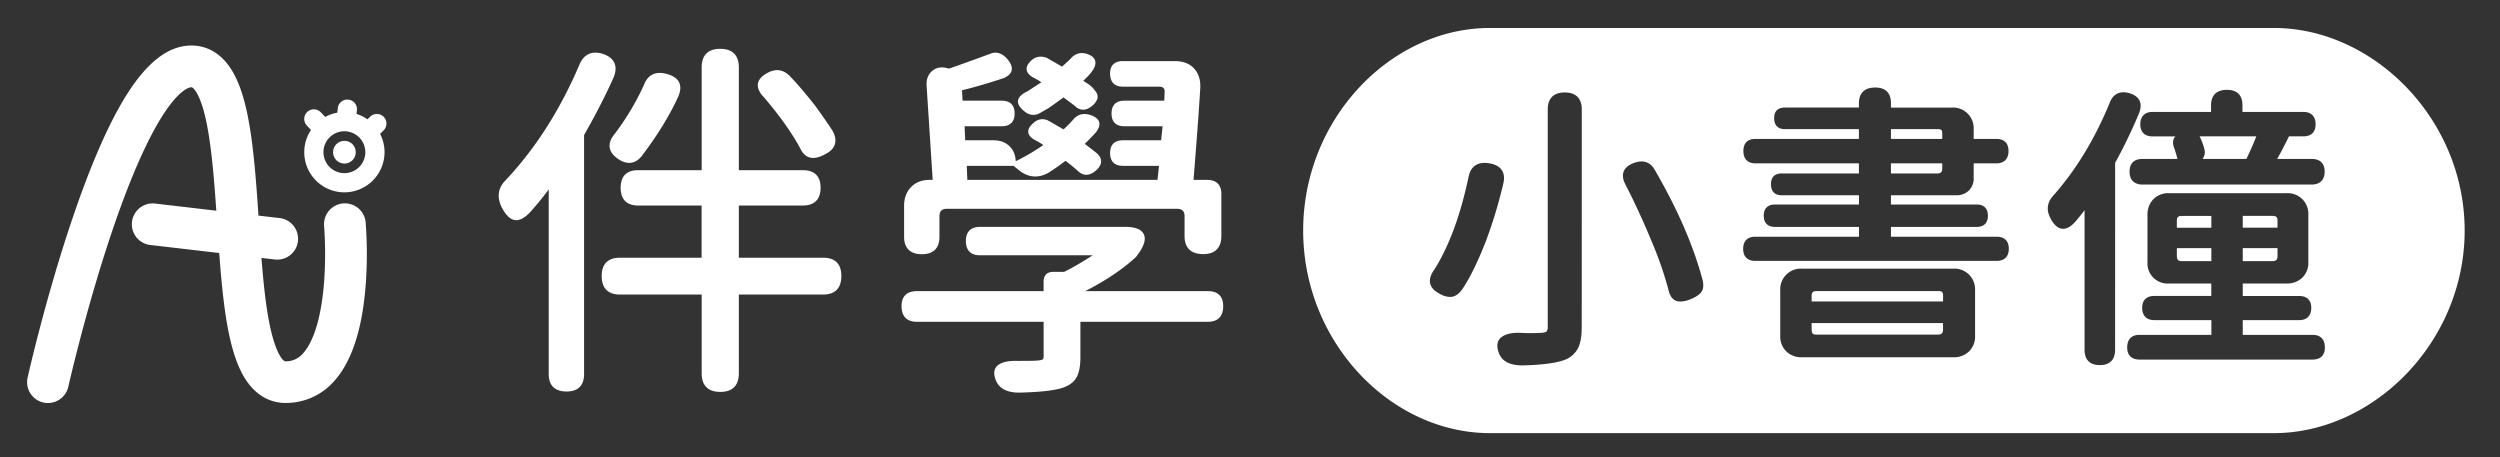<svg xmlns="http://www.w3.org/2000/svg" viewBox="0 0 1697.78 310.49">
  <rect x="0" y="0" width="1697.78" height="310.49" fill="#333333" stroke="none"/>
  <defs>
    <style>
      .cls-1,
      .cls-2 {
        fill: #fff;
      }

      .cls-2 {
        stroke: #fff;
        stroke-miterlimit: 10;
        stroke-width: 2.05px;
      }
    </style>
  </defs>
  <g id="圖層_1" data-name="圖層 1">
    <path class="cls-1"
      d="M32.59,273.69a14.47,14.47,0,0,1-3.12-.34,14.16,14.16,0,0,1-10.71-16.92c.49-2.22,12.41-55,30.65-108.68,10.85-32,21.71-57.6,32.28-76.17C97.26,44.22,113.06,30.91,130,30.91c7.48,0,18.17,2.7,26.62,15.53,4.59,7,8.16,16.42,10.91,28.9,4.64,21,6.5,48.72,8.3,75.5,1.74,25.93,3.54,52.75,7.79,71.92,2.49,11.24,5.2,16.9,7,19.67,1.29,1.95,2.4,2.94,3.28,2.94A15,15,0,0,0,205.76,240c7.61-8.31,12.73-25.95,14.42-49.65a263.3,263.3,0,0,0-.07-36.82A14.16,14.16,0,0,1,248.32,151a285.91,285.91,0,0,1,.14,40.91c-2.16,31.14-9.49,53.74-21.79,67.19a43.38,43.38,0,0,1-32.74,14.55c-7.54,0-18.33-2.7-26.89-15.6-4.66-7-8.29-16.58-11.09-29.2-4.71-21.26-6.58-49.17-8.4-76.16C145.83,127,144,100.4,139.86,81.44c-2.44-11.11-5.1-16.69-6.9-19.41-.68-1-2-2.79-3-2.79s-21,1.11-53.7,97.43C58.53,209,46.51,262.1,46.39,262.64A14.17,14.17,0,0,1,32.59,273.69Z" />
    <path class="cls-1"
      d="M188.24,176.32a13.32,13.32,0,0,1-1.66-.1l-84.52-9.85a14.16,14.16,0,0,1,3.28-28.13l84.52,9.85a14.16,14.16,0,0,1-1.62,28.23Z" />
    <path class="cls-1"
      d="M233.89,130.62a27.26,27.26,0,1,1,27.26-27.26A27.3,27.3,0,0,1,233.89,130.62Zm0-41.48a14.22,14.22,0,1,0,14.21,14.22A14.24,14.24,0,0,0,233.89,89.14Z" />
    <path class="cls-1"
      d="M217.61,92a6.5,6.5,0,0,1-4.73-2l-4.47-4.71a6.53,6.53,0,1,1,9.47-9l4.47,4.71a6.53,6.53,0,0,1-4.74,11Z" />
    <path class="cls-1"
      d="M235.35,86c-.22,0-.43,0-.65,0a6.52,6.52,0,0,1-5.85-7.14l.54-5.35a6.52,6.52,0,1,1,13,1.29l-.53,5.36A6.53,6.53,0,0,1,235.35,86Z" />
    <path class="cls-1"
      d="M250.62,95.74A6.52,6.52,0,0,1,246,84.6l5.3-5.3a6.52,6.52,0,1,1,9.22,9.23l-5.3,5.3A6.5,6.5,0,0,1,250.62,95.74Z" />
    <circle class="cls-1" cx="233.89" cy="103.36" r="7.72" />
    <path class="cls-2"
      d="M395.63,91.43V254q0,10.85-10.86,10.85-11.1,0-11.1-10.85V125.47a204.58,204.58,0,0,1-13.57,17c-3.78,4.28-7.12,6.29-10,6s-5.64-2.84-8.27-7.77q-5.18-10.11,2.22-17.52Q374.42,90.94,394.15,45q4.19-10.84,15.05-7.4Q420,41.35,415.86,52,407.22,71.19,395.63,91.43Zm105.1,84.62H559q11.34,0,11.35,11.35,0,11.6-11.35,11.6H500.73v54.52q0,11.6-11.59,11.6t-11.6-11.6V199H421q-11.35,0-11.35-11.6,0-11.34,11.35-11.35h56.5v-37.5H433.38q-10.86,0-10.86-11.1,0-10.86,10.86-10.86h44.16V45.79q0-11.61,11.6-11.6t11.59,11.6v70.8h44.41q11.1,0,11.1,10.86,0,11.1-11.1,11.1H500.73ZM459.53,65.52q-8.88,19.24-24.67,40-5.92,7.16-14.31,1.73-9.87-6.66-2.22-15.79a175.87,175.87,0,0,0,20-33.55q3.7-9.63,14.31-6.67Q464.46,54.42,459.53,65.52Zm93.26,6.91Q562.9,86.5,564.88,90q4.44,9.12-4.94,13.81-11.1,6.17-15.54-3.45-8.64-16-24.67-34.79-9.14-9.37,2.22-15.3,7.39-3.93,13.32,1.73Q542.68,59.6,552.79,72.43Z" />
    <path class="cls-2"
      d="M665.59,155.08H764q10.11,0,12,4.81t-5.3,13.94q-14.07,13.08-38,24.92h87.59q9.38,0,9.37,9.13,0,9.62-9.37,9.62H732.69v24.92q0,8.88-2.46,13.32t-8.89,6.66q-8.39,2.72-29.11,3.21-12.09,0-15.05-7.89-2.46-6.42,1.48-9.13c2.63-1.82,6.66-2.63,12.09-2.47q11.85,0,13.82-.25c2.13-.16,3.53-.49,4.19-1s1-1.48,1-2.95V217.5H622.66q-9.39,0-9.38-9.62,0-9.13,9.38-9.13h87.09v-7.4c0-3.78,1.81-5.68,5.43-5.68h7.65q8.37-3.94,22.69-13.32H665.59q-8.64,0-8.64-8.63T665.59,155.08Zm133.72-14.31H643.14q-6.18,0-6.17,6.17v13.82q0,10.85-10.86,10.85-11.1,0-11.1-10.85v-21q0-7.41,4.44-12t11.84-4.57h3.21l-4.19-64.64c-.34-4.27.86-7.52,3.57-9.74s6.21-2.59,10.49-1.11q3.95-1.23,28.86-10.36,5.19-2,9.87,3.2,6.92,7.9-2,11.6-14.8,4.94-28.87,8.39l.5,8.88h27.63q7.65,0,7.65,7.65t-7.65,7.65H654l.49,11.59h20.24q6.4,0,10.23,3.83t3.83,10.24v.73a139.92,139.92,0,0,0,21.46-12.58,43.19,43.19,0,0,0-6.66-4.19Q695.44,90,702.84,84a7.49,7.49,0,0,1,8.88-1q9.13,5.17,10.61,6.17a78.31,78.31,0,0,0,7.4-7.4q3.94-4.69,10.36-2.72,9.13,3,3.21,10.36-2.46,2.73-8.14,8.39c3.45,2.64,6.42,4.94,8.88,6.91q5.67,4.94-.49,10.36-5.68,4.94-10.61.5a115.89,115.89,0,0,0-9.37-7.65q-5.69,4.44-11.85,8.39-10.35,5.91-19.73-2c-.34-.32-.87-.78-1.61-1.35a17.51,17.51,0,0,1-1.6-1.36H655.47l.49,11.59H787l1.23-11.59H762.55q-7.65,0-7.65-7.65t7.65-7.65h26.89l1.23-11.59H763.53q-7.65,0-7.64-7.65t7.64-7.65h28.13l.25-6.41c.32-3.46-1.32-5.18-4.94-5.18H762.55q-7.65,0-7.65-7.9,0-7.41,7.65-7.4h35.28q7.89,0,12.21,4.56t4.07,12.22q-1.25,21.71-4.69,63.89h10.36q8.64,0,8.64,8.64v28.37q0,11.36-11.35,11.35-11.6,0-11.59-11.35V146.94Q805.48,140.78,799.31,140.77ZM711.72,72.43l-5.18,3q-5.43,3.47-10.36-.74-8.64-6.9,2.22-11.84L709,55.9a46,46,0,0,0-6.91-4.2q-6.42-3.69-2.22-8.63,3.95-4.68,9.38-3.21a2.26,2.26,0,0,1,1,.25q8.64,4.94,11.1,6.41c3-2.62,5.1-4.6,6.42-5.92,2.79-3.28,6.17-4.27,10.11-3q11.36,3.7-3,16.53a7.57,7.57,0,0,0-1,.74l3,2a29.19,29.19,0,0,1,4,3,28.84,28.84,0,0,1,2.46,3,4.23,4.23,0,0,1,.87,4,9.22,9.22,0,0,1-2.84,3.94q-5.93,5.19-10.86.25c-.82-.66-2.14-1.64-4-3s-3.2-2.38-4.19-3.21c-1.15.83-2.92,2.1-5.3,3.83Z" />
    <path class="cls-1" d="M1319,90.32c0-1.63-.48-2.64-2.84-2.64h-32v6.66H1319Z" />
    <path class="cls-1" d="M1319,114.36v-3.43h-34.85v6.86h31.42C1318,117.79,1319,116.83,1319,114.36Z" />
    <path class="cls-1" d="M1546.69,149.84c0-2.32-.91-3.23-3.23-3.23h-20.38v8h23.61Z" />
    <path class="cls-1"
      d="M1316.54,197.67h-83c-2.32,0-3.23.9-3.23,3.23v3.82h89.25V200.5C1319.57,198.8,1319.05,197.67,1316.54,197.67Z" />
    <path class="cls-1" d="M1230.32,224c0,2.32.85,3.23,3,3.23h82.78c2.47,0,3.43-1,3.43-3.43v-4.41h-89.25Z" />
    <path class="cls-1"
      d="M1496.91,100.86a7.49,7.49,0,0,1-.82,6.59c-.12.17-.25.33-.38.48h29.86c3.06-6.46,5.31-11.61,6.7-15.33h-38.52c.6,1.15,1.07,2.13,1.42,3A45.39,45.39,0,0,1,1496.91,100.86Z" />
    <path class="cls-1"
      d="M1544.28,19H1011.8C944.56,19,885,80.57,885,156.55h0c0,76,59.58,137.59,126.82,137.59h532.48c67.25,0,129.48-61.6,129.48-137.59h0C1673.76,80.57,1611.53,19,1544.28,19Zm-82.43,57h39.7V71.59c0-6.92,3.72-10.57,10.76-10.57s10.57,3.65,10.57,10.57V76h41.28c5.41,0,8.39,3,8.39,8.4s-3,8.2-8.39,8.2h-9.7c-2.35,4.86-5,10-8,15.33h23.45c5.67,0,8.8,3.06,8.8,8.6s-3.13,8.8-8.8,8.8H1455c-5.67,0-8.79-3.13-8.79-8.8s3.12-8.6,8.79-8.6h23.74c-.58-2.36-1.28-4.73-2.09-7.07-1.18-2.84-1.22-5.29-.09-7.22a6.51,6.51,0,0,1,.77-1h-15.43c-5.41,0-8.4-2.91-8.4-8.2S1456.44,76,1461.85,76Zm-452,85.8h0c-5.66,14.75-11.22,26.25-16.51,34.2-2.06,3.09-4.37,4.92-6.85,5.46a8.05,8.05,0,0,1-1.79.19,14.35,14.35,0,0,1-6.74-2c-3.93-2-6.21-4.51-6.76-7.34s.47-6,3.11-9.64c9.8-15.59,17.55-36.65,23-62.51,1.47-7.36,6.37-10.57,14.14-9.25,4,.67,6.84,2.22,8.44,4.62s1.92,5.45,1,9.22A312.58,312.58,0,0,1,1009.81,161.8ZM1074.17,222c0,6.48-.86,11.28-2.64,14.69a16.92,16.92,0,0,1-9.15,7.79c-6,2.17-15.54,3.39-28.51,3.66-8.58,0-14-2.85-16-8.48-2.28-6.08-.23-9.22,1.9-10.79,2.79-2.06,6.84-3,12.36-2.85a134.62,134.62,0,0,0,14.78,0c2.32-.15,3.14-.66,3.44-1s.74-1,.74-3.08V74.35c0-7.56,4-11.56,11.55-11.56s11.56,4,11.56,11.56Zm81.21-23.65c-1.3,1.75-3.6,3.3-7,4.73a19.11,19.11,0,0,1-7.1,1.7,8.71,8.71,0,0,1-3-.49c-2.69-1-4.5-3.74-5.4-8.21a247.9,247.9,0,0,0-11.34-32.44h0c-5.74-13.83-11.69-26.72-17.69-38.33-1.76-3.37-2.16-6.35-1.18-8.85s3.39-4.52,7.13-5.86c6.2-2.22,11-.55,14,4.82,15.49,26.65,26.41,51.84,32.47,74.85C1157.08,193.78,1156.76,196.47,1155.38,198.34ZM1341.3,228.1a14.12,14.12,0,0,1-4.1,10.54,14.66,14.66,0,0,1-10.61,4H1223.7a14.66,14.66,0,0,1-10.61-4,14.1,14.1,0,0,1-4.1-10.54V197.15a14,14,0,0,1,14.71-14.71h102.89a14,14,0,0,1,14.71,14.71ZM1356,177.16H1192c-5.29,0-8.2-2.91-8.2-8.2s2.91-8.2,8.2-8.2h70.45V154.1h-57.05c-4.9,0-7.61-2.7-7.61-7.61s2.71-7.61,7.61-7.61h57.05v-6.26H1209.9c-4.65,0-7.22-2.7-7.22-7.61,0-4.66,2.57-7.22,7.22-7.22h52.51v-6.86h-70.25c-5.29,0-8.2-3-8.2-8.39s2.91-8.2,8.2-8.2h70.25V87.68h-50.34c-4.66,0-7.22-2.64-7.22-7.42s2.56-7.21,7.22-7.21h50.34V70.21c0-7,3.79-10.77,11-10.77s10.76,3.73,10.76,10.77v2.84h41.48a14,14,0,0,1,14.7,14.7v6.59h15.45c5.29,0,8.21,2.91,8.21,8.2s-2.92,8.39-8.21,8.39h-15.45v9.94a11.42,11.42,0,0,1-3.31,8.57,12,12,0,0,1-8.64,3.18h-44.23v6.26h58.23c4.91,0,7.61,2.71,7.61,7.61s-2.7,7.61-7.61,7.61h-58.23v6.66H1356c5.29,0,8.2,2.91,8.2,8.2S1361.25,177.16,1356,177.16Zm80.39,60.4c0,6.78-3.59,10.37-10.37,10.37s-10.37-3.59-10.37-10.37V142.74c-1.64,2.19-3.52,4.56-5.63,7.08-3.4,4-6.47,5.8-9.45,5.56s-5.63-2.53-8-7c-3.08-5.72-2.41-11,2-15.73,15.16-17.11,27.94-38.12,38-62.42,2.2-6.33,6.85-8.77,13.41-7,3.54,1.06,5.9,2.78,7,5.12s1,5.18-.32,8.52a354.79,354.79,0,0,1-16.25,33.74Zm134.11,6.63H1453c-5.41,0-8.4-2.92-8.4-8.21,0-5.54,3-8.59,8.4-8.59h48.77v-10H1463c-5.29,0-8.21-3-8.21-8.4,0-5.16,2.92-8,8.21-8h38.71v-8.43h-28.86A13.71,13.71,0,0,1,1458.38,178V145.9a14.64,14.64,0,0,1,4-10.6,14.08,14.08,0,0,1,10.54-4.11h80a14,14,0,0,1,14.71,14.71V178a14.1,14.1,0,0,1-4.1,10.54,14.68,14.68,0,0,1-10.61,4h-29.84V201h38.31c5.29,0,8.21,2.85,8.21,8,0,5.41-2.92,8.4-8.21,8.4h-38.31v10h47.38c5.42,0,8.4,3.05,8.4,8.59C1578.86,241.27,1575.88,244.19,1570.46,244.19Z" />
    <path class="cls-1" d="M1478.33,173.89c0,2.47.91,3.43,3.23,3.43h20.19v-8.83h-23.42Z" />
    <path class="cls-1" d="M1478.33,149.84v4.81h23.42v-8h-20.19C1479.24,146.61,1478.33,147.52,1478.33,149.84Z" />
    <path class="cls-1" d="M1546.69,173.89v-5.4h-23.61v8.83h20.38C1545.78,177.32,1546.69,176.36,1546.69,173.89Z" />
  </g>
</svg>